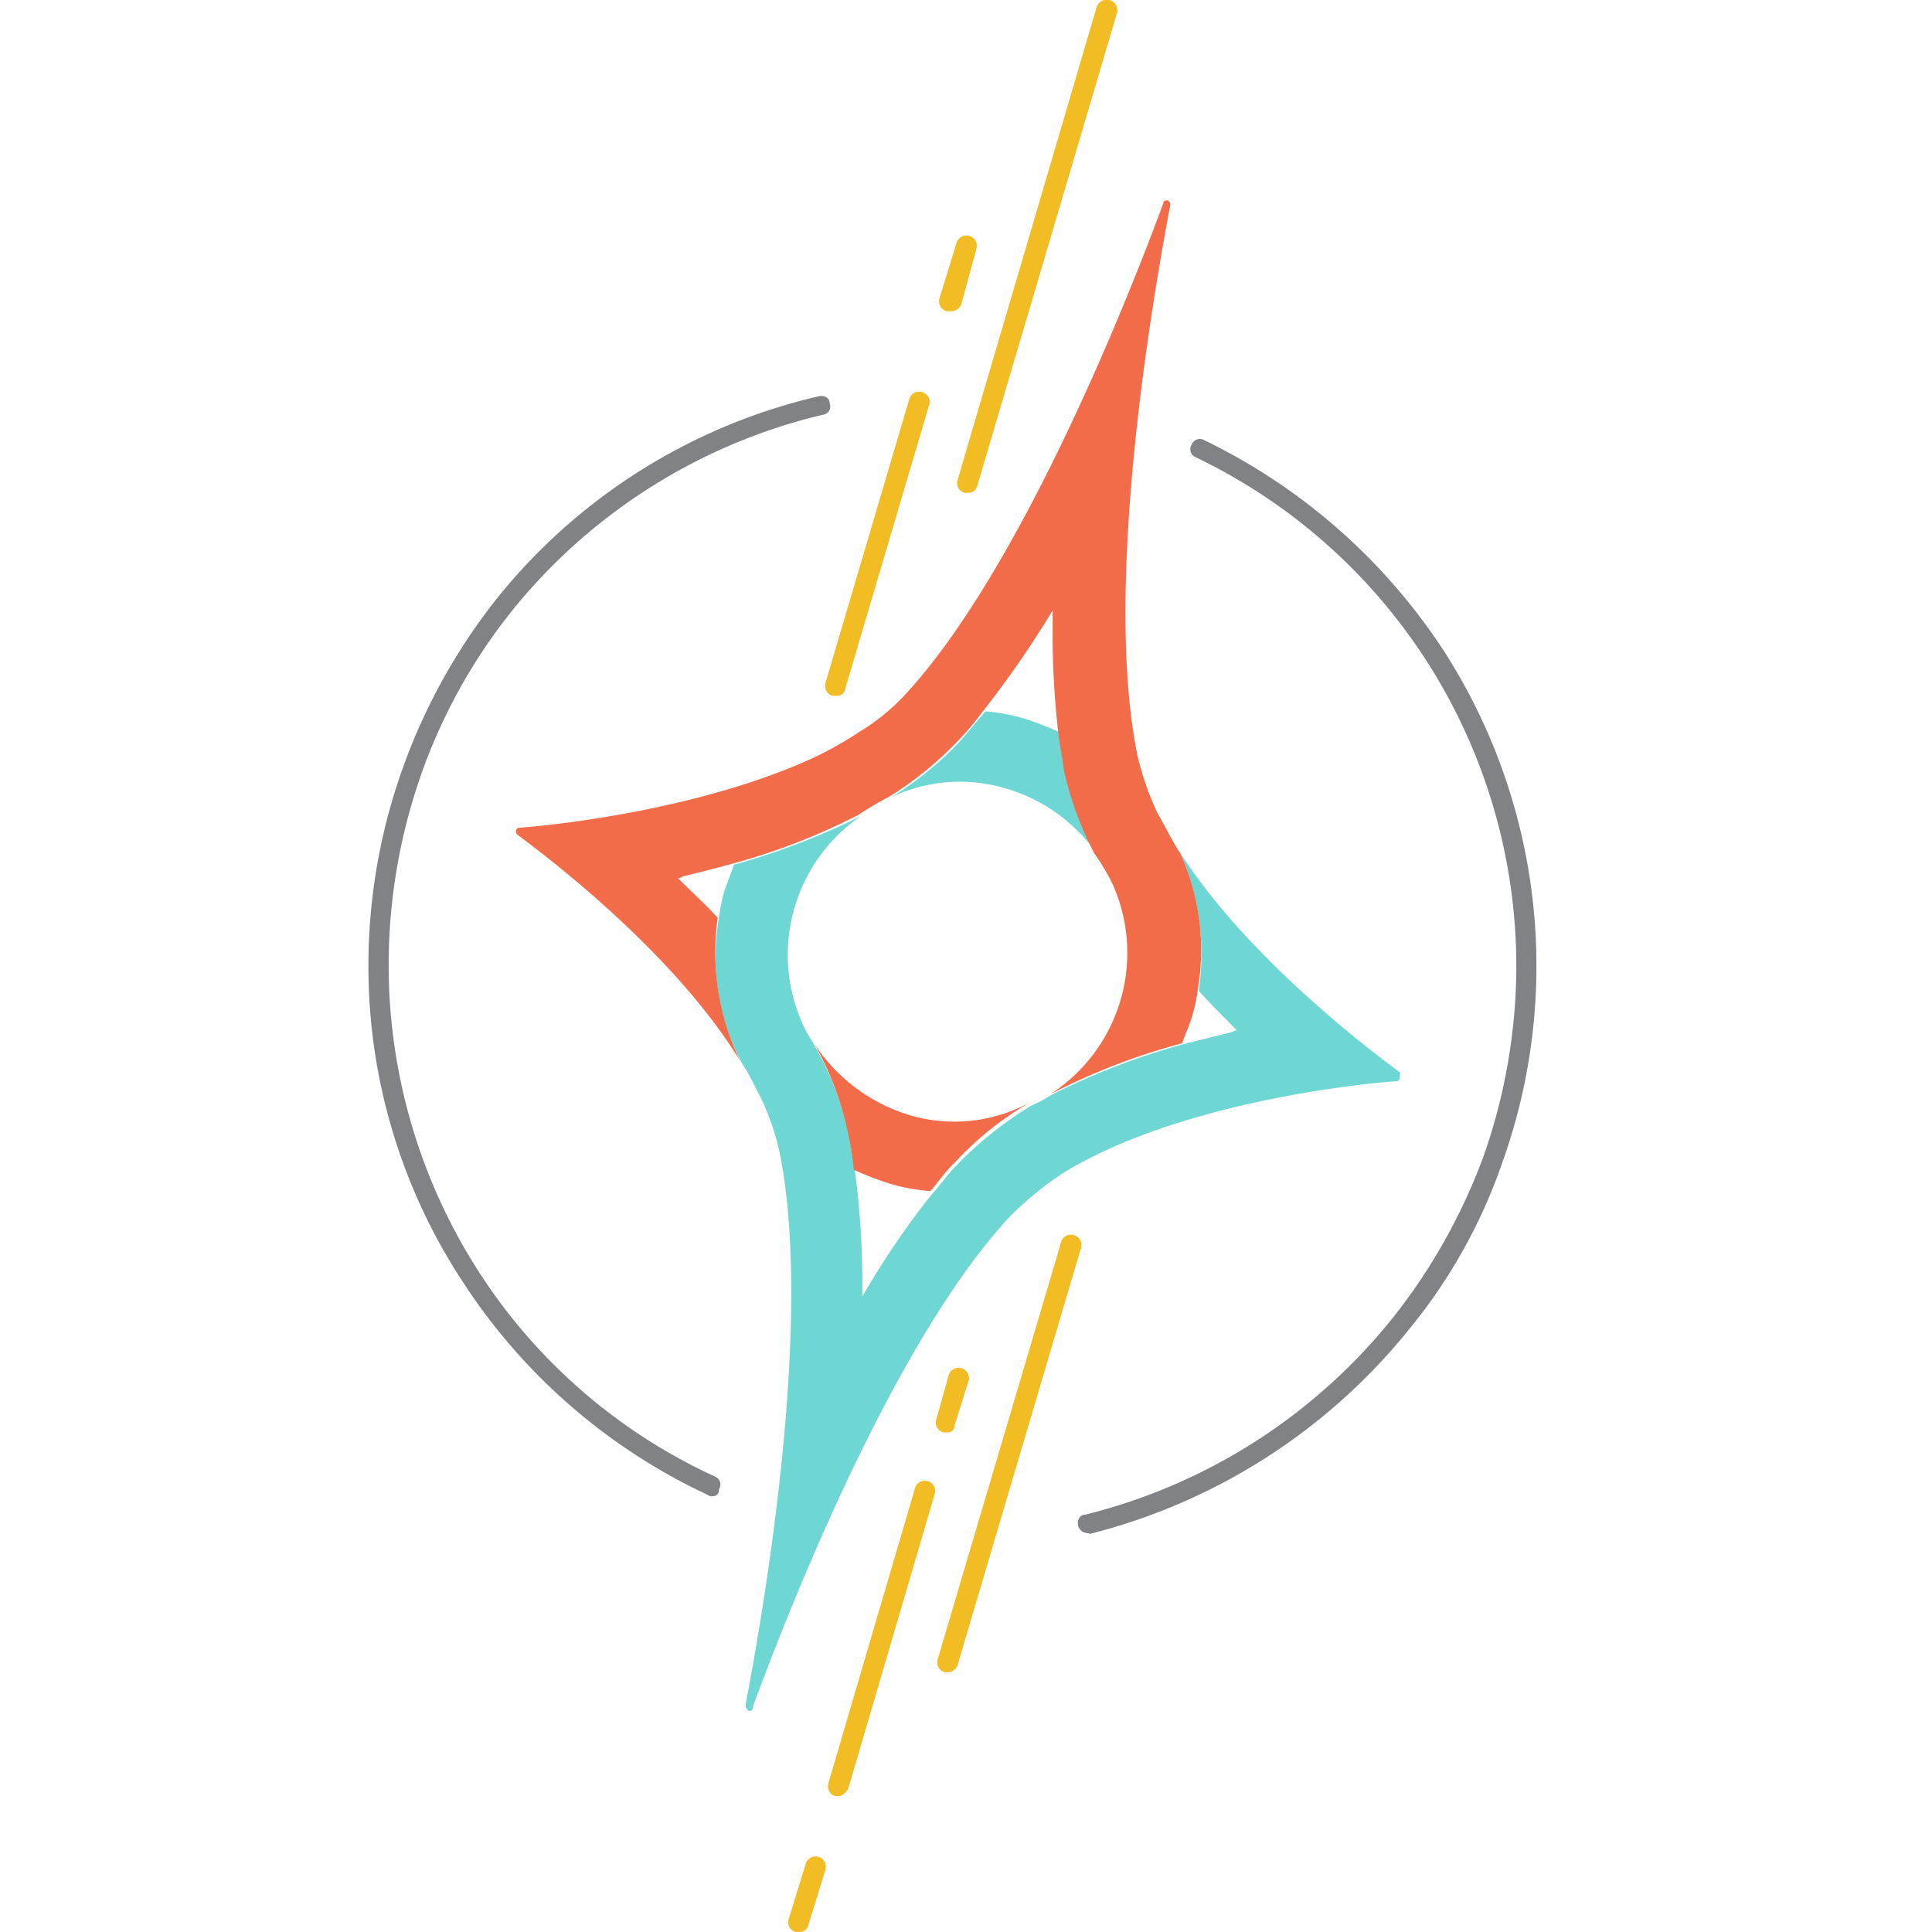 <?xml version="1.0" ?>
<svg xmlns="http://www.w3.org/2000/svg" viewBox="0 0 128 128">
	<style>
		.cls0 { fill: #808285; }
		.cls1 { fill: #f2bc24; }
		.cls2 { fill: #6ed6d3; }
		.cls3 { fill: #f26c4a; }
	</style>
	<path d="M47.17 99.13a.35.35 0 01-.28-.09A39 39 0 0130.71 85a38 38 0 01-6.3-21 38.76 38.76 0 012.26-13.07 39.51 39.51 0 016.21-11.23 38.48 38.48 0 0121.34-13.44c.38-.1.75.09.75.47a.55.55 0 01-.47.75 37.59 37.59 0 00-20.59 13 37.05 37.05 0 00-6 10.81 38.18 38.18 0 00-2.16 12.6 37.53 37.53 0 006 20.41 36.89 36.89 0 0015.61 13.52.57.57 0 01.28.84c0 .34-.19.47-.47.47zM72.09 101.58a.71.71 0 01-.66-.47c-.09-.38.09-.76.47-.76a37.73 37.73 0 0020.4-13.07 38.7 38.7 0 006-10.71 38.1 38.1 0 002.16-12.51A37.4 37.4 0 0079.23 30.3a.57.57 0 01-.28-.84.58.58 0 01.85-.29 39.53 39.53 0 0115.89 14A38.61 38.61 0 0199.54 77a35.73 35.73 0 01-6.2 11.09 39.57 39.57 0 01-21.16 13.54.09.09 0 00-.09-.05z" class="cls0"/>
	<path d="M55.63 119h-.28a.67.67 0 01-.47-.84l5.74-19.56a.68.68 0 011.31.37L56.2 118.5a1 1 0 01-.57.5zM53 128h-.28a.67.67 0 01-.47-.85l1.13-3.66a.68.68 0 011.31.37l-1.13 3.67a.59.59 0 01-.56.47zM62.78 94.9h-.28a.67.67 0 01-.47-.85l.84-3a.69.69 0 011.32.37l-.94 3a.45.45 0 01-.47.48zM62.87 110.79h-.28a.67.67 0 01-.47-.84L70.3 82.3a.67.67 0 01.85-.47.68.68 0 01.47.85l-8.18 27.64a.71.71 0 01-.57.47zM64.19 32.65h-.28a.66.66 0 01-.47-.84L72.65.49A.69.69 0 1174 .87l-9.25 31.31a.59.59 0 01-.56.47zM63 20.62h-.29a.69.69 0 01-.47-.85l1.13-3.67a.69.69 0 01.85-.47.68.68 0 01.47.85l-1 3.67a.7.7 0 01-.69.47zM55.44 46.1h-.28a.68.68 0 01-.47-.85l5.55-18.8a.67.67 0 01.85-.47.67.67 0 01.47.84L56 45.63a.53.53 0 01-.56.47z" class="cls1"/>
	<path d="M66.54 52.21a11.13 11.13 0 016.11 4.33 22.28 22.28 0 01-2-5.46 19.35 19.35 0 01-.38-2.54 21.31 21.31 0 00-2.44-.94 12.73 12.73 0 00-2.54-.47l-1.7 2a22.62 22.62 0 01-4.51 3.67 10.58 10.58 0 017.46-.59z" class="cls2"/>
	<path d="M92.68 71c-2.16-1.6-10.06-7.62-14.48-14.48a16.68 16.68 0 011.22 9.12c.75.84 1.51 1.6 2.35 2.44l.19.19a.35.35 0 00-.28.09l-3.39.85a46.85 46.85 0 00-8.74 3.39 7.63 7.63 0 01-1.22.65 24.56 24.56 0 00-5 4c-.56.57-1 1.23-1.6 1.88a54.85 54.85 0 00-4.6 6.77 57.3 57.3 0 00-.47-8.18c-.1-.84-.29-1.6-.38-2.35a20.75 20.75 0 00-2.26-6c-.18-.37-.47-.75-.65-1.12A11.15 11.15 0 0157 54.09a47.31 47.31 0 01-8.37 3.2L48 59a12.53 12.53 0 00-.38 1.88 15 15 0 001.5 9.5 14.28 14.28 0 01.94 1.69 15.85 15.85 0 011.6 4.33c2.17 10.81-.84 29.05-2.25 36.48v.19c0 .09.09.19.18.28h.1a.2.2 0 00.19-.19v-.09c2.63-7.15 9.49-24.35 17-32.44a21.5 21.5 0 013.57-2.92c.56-.37 1.13-.65 1.79-1 7.42-3.76 17.58-4.89 20.31-5.08a.2.2 0 00.18-.19c.04-.33.04-.44-.05-.44z" class="cls2"/>
	<path d="M60.43 73.93a11.56 11.56 0 01-6.49-4.79 20.7 20.7 0 012.26 6 21.41 21.41 0 01.37 2.36 20.78 20.78 0 002.45.94 12.25 12.25 0 002.63.47c.56-.66 1-1.32 1.6-1.88a21.17 21.17 0 015-4 10.47 10.47 0 01-7.82.9z" class="cls3"/>
	<path d="M78.2 56.54c-.56-.85-1-1.79-1.5-2.64a19.39 19.39 0 01-1.32-3.76c-2.26-10.81.75-29.15 2.16-36.58 0-.09-.09-.28-.19-.28s-.28 0-.28.19c-2.63 7.15-9.59 24.35-17 32.44A13.86 13.86 0 0157 48.45 24.91 24.91 0 0154.32 50C47 53.53 37 54.66 34.38 54.84a.21.21 0 00-.19.19.32.32 0 00.1.28c2.16 1.6 10.43 7.9 14.76 15a16.46 16.46 0 01-1.5-9.5c-.76-.85-1.6-1.6-2.45-2.45l-.19-.18a.32.32 0 00.28-.1c1.13-.28 2.26-.56 3.3-.85A42.9 42.9 0 0056.85 54a22.35 22.35 0 012.07-1.22 23 23 0 004.52-3.67 18.3 18.3 0 001.69-2 64.22 64.22 0 004.61-6.67v2.16a58.22 58.22 0 00.37 5.92c.1.85.28 1.7.38 2.54a22.7 22.7 0 002 5.46 14.49 14.49 0 011.23 2.07 11.15 11.15 0 01-4.14 13.91 42.76 42.76 0 018.74-3.38c.19-.57.47-1.13.66-1.79a10.27 10.27 0 00.38-1.79 15.53 15.53 0 00-1.16-9z" class="cls3"/>
</svg>